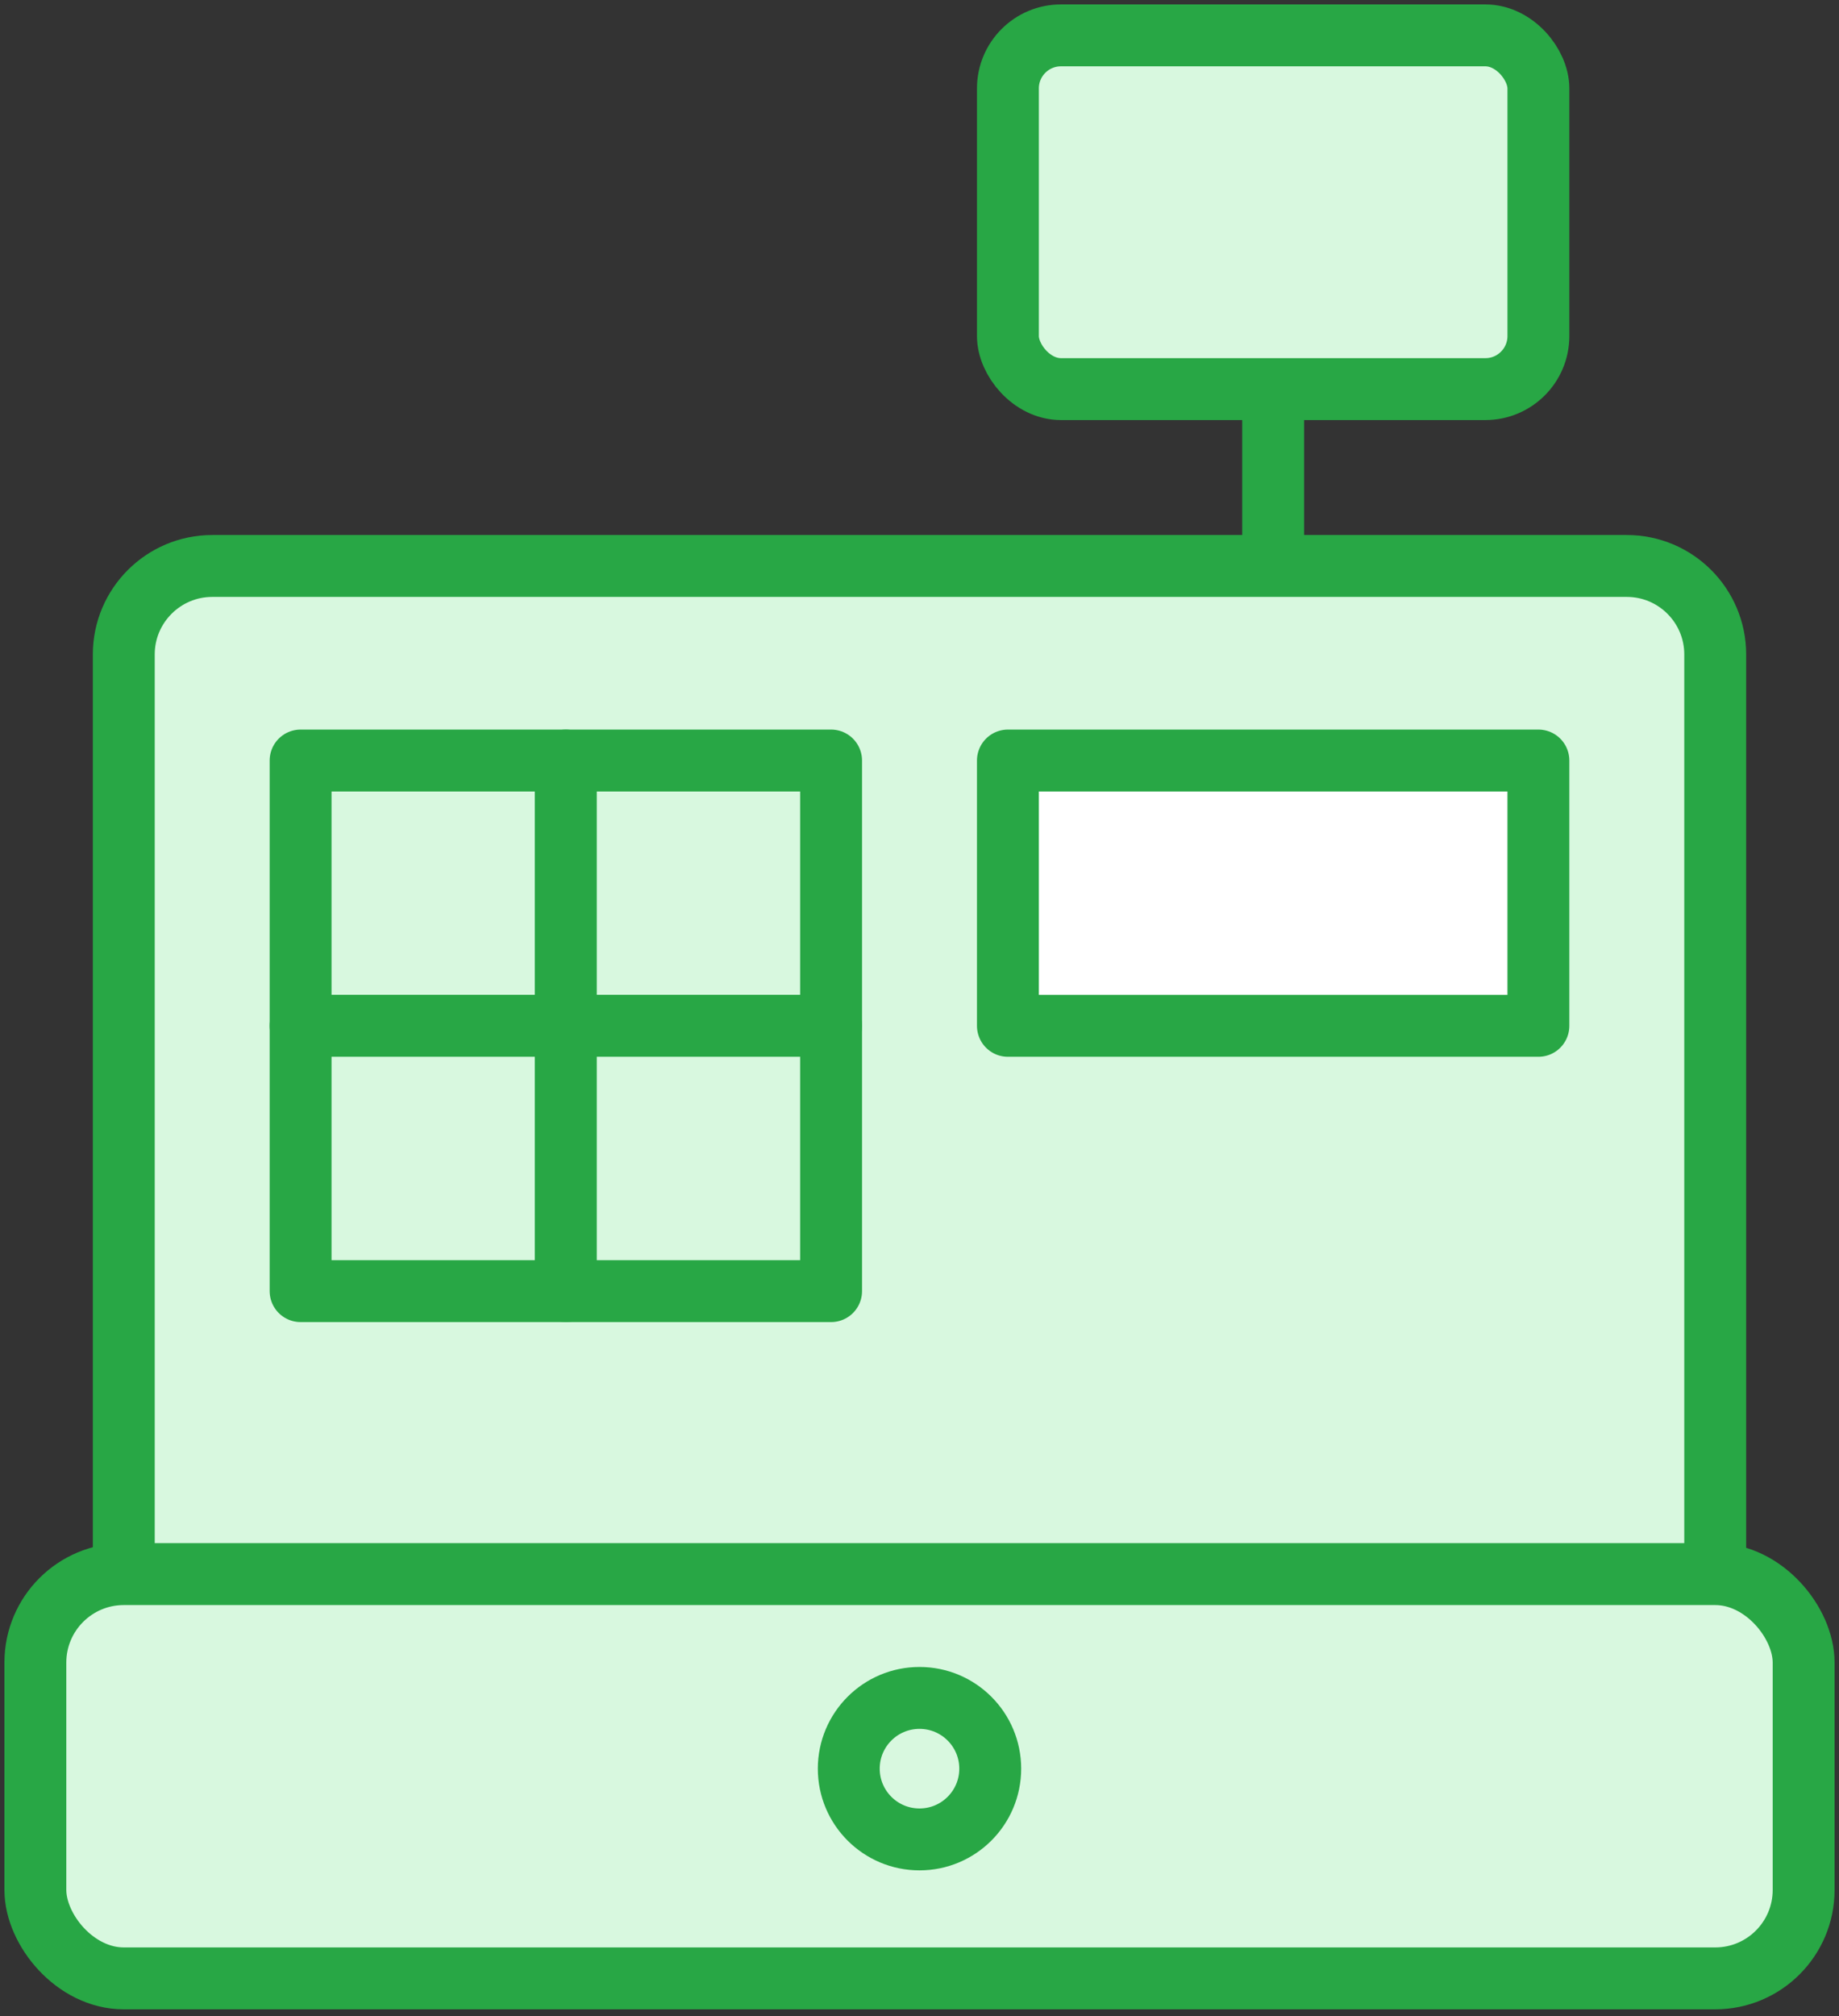 <?xml version="1.0" encoding="UTF-8"?>
<svg width="104px" height="114px" viewBox="0 0 104 114" version="1.1" xmlns="http://www.w3.org/2000/svg" xmlns:xlink="http://www.w3.org/1999/xlink">
    <rect x="0" y="0" width="104" height="114" fill="#333333" stroke="none"/>
    <!-- Generator: Sketch 46.2 (44496) - http://www.bohemiancoding.com/sketch -->
    <title>e-commerce-1</title>
    <desc>Created with Sketch.</desc>
    <defs></defs>
    <g id="ALL" stroke="none" stroke-width="1" fill="none" fill-rule="evenodd" stroke-linecap="round" stroke-linejoin="round">
        <g id="Primary" transform="translate(-2747, -1998)" stroke="#28A745" stroke-width="3.5">
            <g id="Group-15" transform="translate(200, 200)">
                <g id="e-commerce-1" transform="translate(2549, 1800)">
                    <path d="M95,87.143 L95,35.001 C95,32.243 92.762,30 90.001,30 L9.999,30 C7.247,30 5,32.239 5,35.001 L5,87.143 L95,87.143 L95,87.143 Z" id="Layer-1" fill="#D8F8DF"></path>
                    <rect id="Layer-2" fill="#D8F8DF" x="0" y="87" width="100" height="22.857" rx="5"></rect>
                    <rect id="Layer-3" fill="#D8F8DF" x="55" y="0" width="30" height="20" rx="3"></rect>
                    <path d="M70,20.5 L70,29.555" id="Layer-4" fill="#D8F8DF"></path>
                    <rect id="Layer-5" fill="#D8F8DF" x="15" y="41" width="15" height="15"></rect>
                    <rect id="Layer-6" fill="#D8F8DF" x="15" y="56" width="15" height="15"></rect>
                    <rect id="Layer-7" fill="#D8F8DF" x="30" y="41" width="15" height="15"></rect>
                    <rect id="Layer-8" fill="#D8F8DF" x="30" y="56" width="15" height="15"></rect>
                    <rect id="Layer-9" fill="#FFFFFF" x="55" y="41" width="30" height="15"></rect>
                    <circle id="Layer-10" fill="#D8F8DF" cx="50" cy="98" r="4"></circle>
                </g>
            </g>
        </g>
    </g>
</svg>